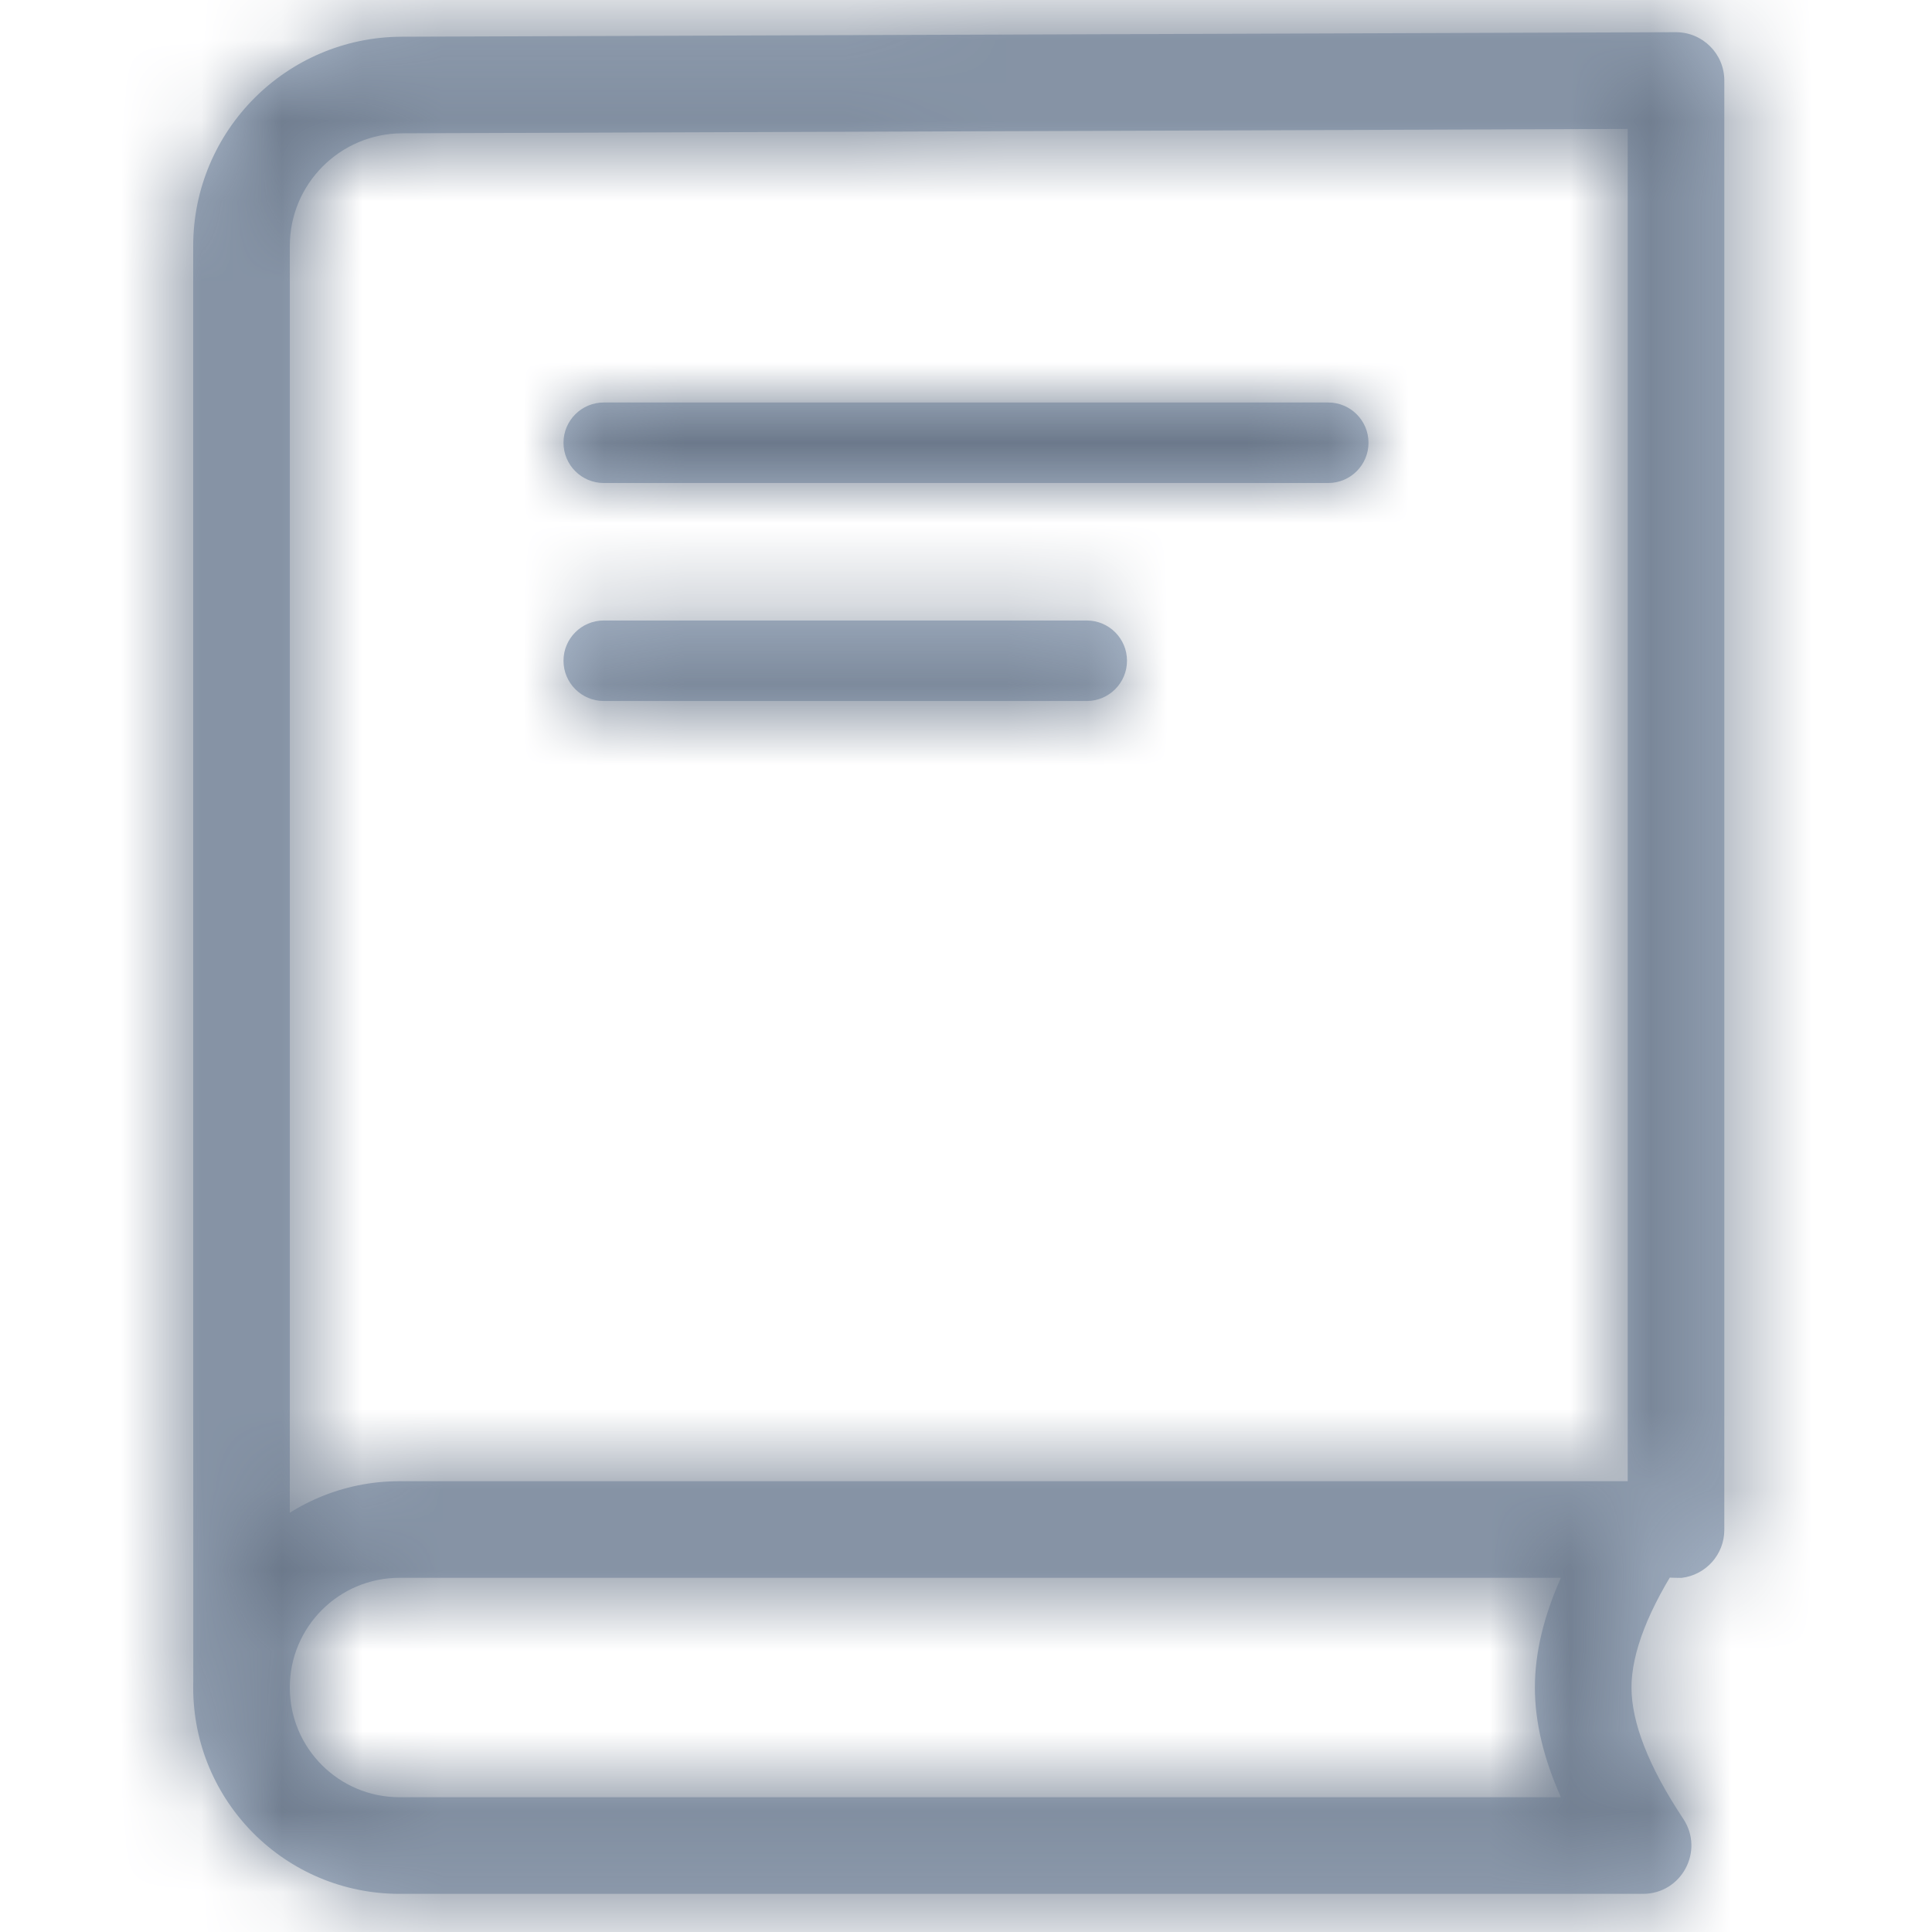 <?xml version="1.0" encoding="UTF-8"?>
<svg width="24px" height="24px" viewBox="0 0 24 24" version="1.1" xmlns="http://www.w3.org/2000/svg" xmlns:xlink="http://www.w3.org/1999/xlink">
    <!-- Generator: Sketch 52 (66869) - http://www.bohemiancoding.com/sketch -->
    <title>Icon/Recipe</title>
    <desc>Created with Sketch.</desc>
    <defs>
        <path d="M20.22,18.667 L20.22,1.602 L4.995,1.656 C4.224,1.659 3.6,2.285 3.6,3.056 L3.6,18.792 C2.893,19.237 2.418,20.018 2.401,20.911 C2.4,20.905 2.4,14.954 2.4,3.056 C2.4,1.624 3.558,0.461 4.991,0.456 L20.817,0.4 C21.15,0.399 21.42,0.668 21.42,1 L21.42,19.005 C21.42,19.31 21.191,19.566 20.888,19.601 C20.003,19.601 19.78,19.29 20.22,18.667 Z M20.41,23.526 L4.963,23.526 C3.547,23.526 2.4,22.379 2.4,20.963 C2.4,19.548 3.547,18.4 4.963,18.4 L20.41,18.4 C20.889,18.4 21.175,18.933 20.91,19.332 C20.474,19.988 20.267,20.535 20.267,20.963 C20.267,21.391 20.474,21.938 20.91,22.594 C21.175,22.993 20.889,23.526 20.41,23.526 Z M19.067,20.963 C19.067,20.533 19.176,20.08 19.39,19.6 L4.963,19.6 C4.21,19.6 3.6,20.21 3.6,20.963 C3.6,21.716 4.21,22.326 4.963,22.326 L19.39,22.326 C19.176,21.846 19.067,21.393 19.067,20.963 Z M7.5,6 C7.224,6 7,5.776 7,5.5 C7,5.224 7.224,5 7.5,5 L16.5,5 C16.776,5 17,5.224 17,5.5 C17,5.776 16.776,6 16.5,6 L7.5,6 Z M7.5,8.708 C7.224,8.708 7,8.484 7,8.208 C7,7.932 7.224,7.708 7.5,7.708 L13.5,7.708 C13.776,7.708 14,7.932 14,8.208 C14,8.484 13.776,8.708 13.5,8.708 L7.5,8.708 Z" id="path-1"></path>
    </defs>
    <g id="Icon/Recipe" stroke="none" stroke-width="1" fill="none" fill-rule="evenodd">
        <mask id="mask-2" fill="white">
            <use xlink:href="#path-1"></use>
        </mask>
        <use id="Combined-Shape" fill="#ACBACC" fill-rule="nonzero" xlink:href="#path-1"></use>
        <g id="Colour/Primary-Grey" mask="url(#mask-2)" fill="#6C798B">
            <rect x="0" y="0" width="24" height="24"></rect>
        </g>
    </g>
</svg>